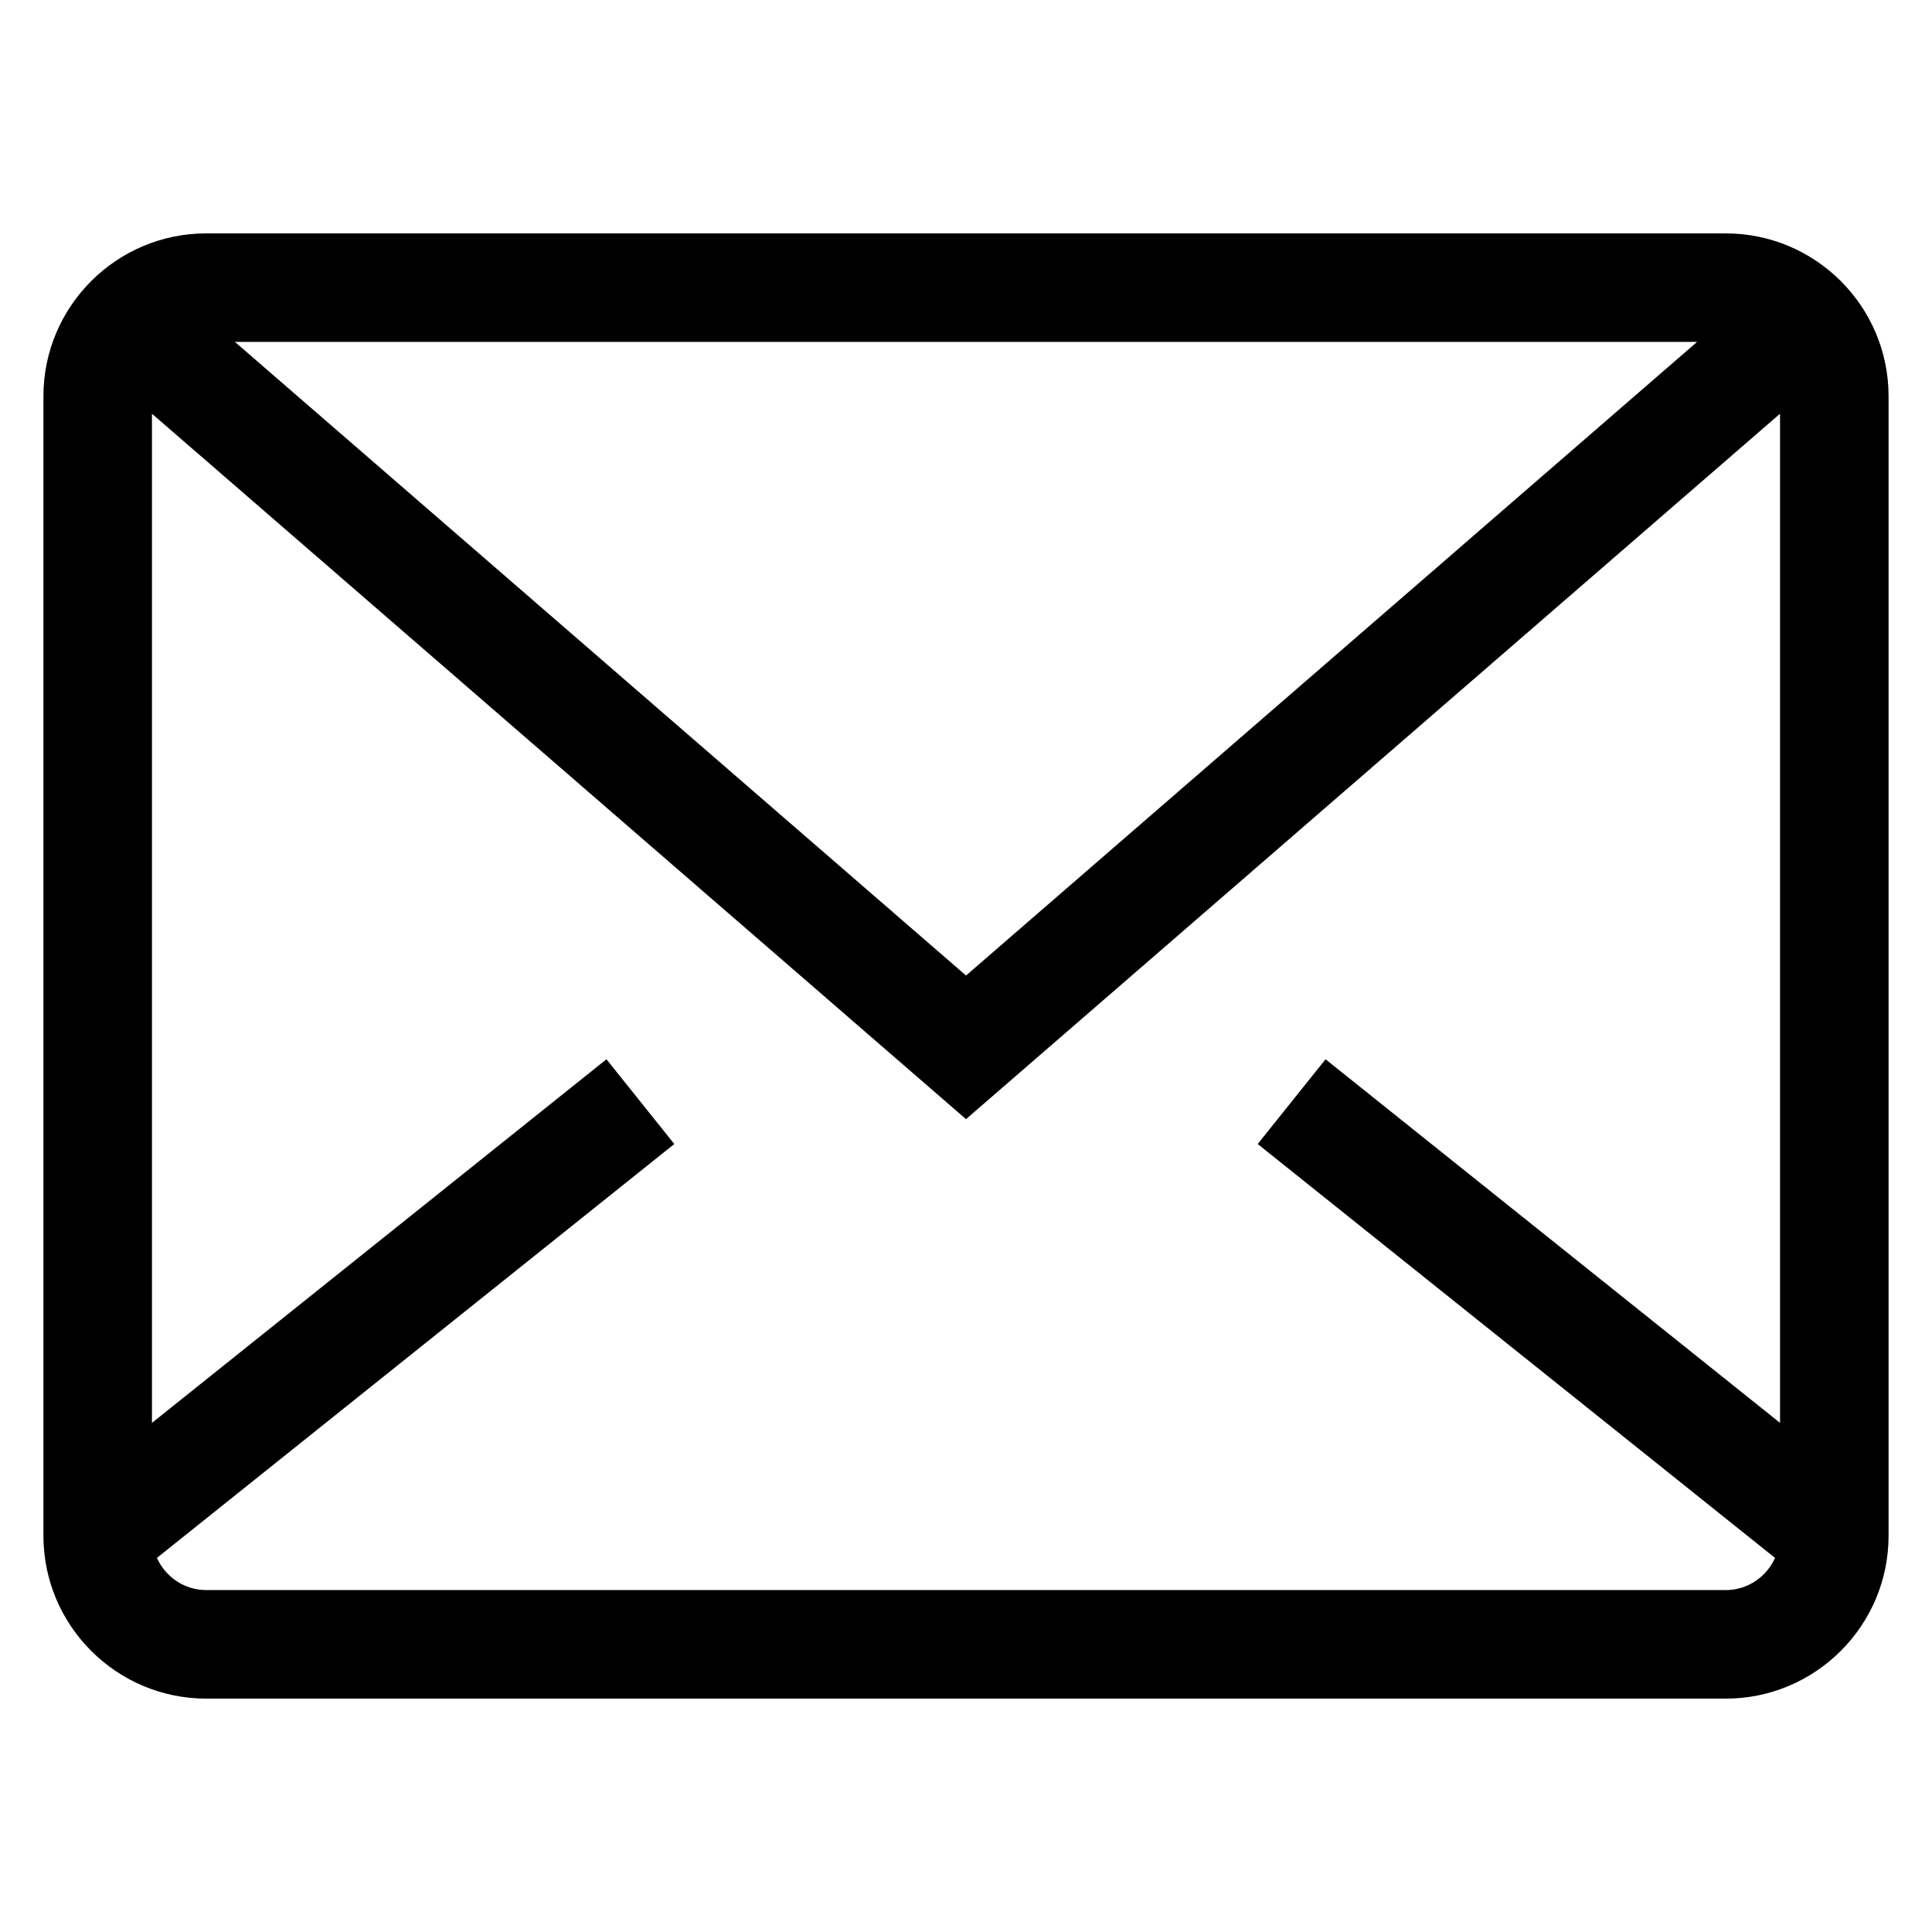 <?xml version="1.0" standalone="no"?><!DOCTYPE svg PUBLIC "-//W3C//DTD SVG 1.1//EN" "http://www.w3.org/Graphics/SVG/1.1/DTD/svg11.dtd"><svg class="icon" width="200px" height="200.00px" viewBox="0 0 1024 1024" version="1.1" xmlns="http://www.w3.org/2000/svg"><path d="M914.692 123.697H109.309c-47.584 0-86.289 38.706-86.289 86.29v603.998c0 47.584 38.705 86.318 86.289 86.318h805.382c47.583 0 86.288-38.734 86.288-86.318V209.987c0-47.583-38.705-86.29-86.288-86.29z m-15.169 57.497l-387.515 335.862-387.53-335.862h775.045z m15.169 661.581H109.309c-11.671 0-21.63-7.05-26.138-17.05l274.222-219.375-35.956-44.914-240.894 192.719V219.284l431.463 373.893L943.455 219.284v534.872l-240.892-192.719-35.956 44.914L940.813 825.725c-4.491 10.002-14.494 17.051-26.121 17.051z" /></svg>